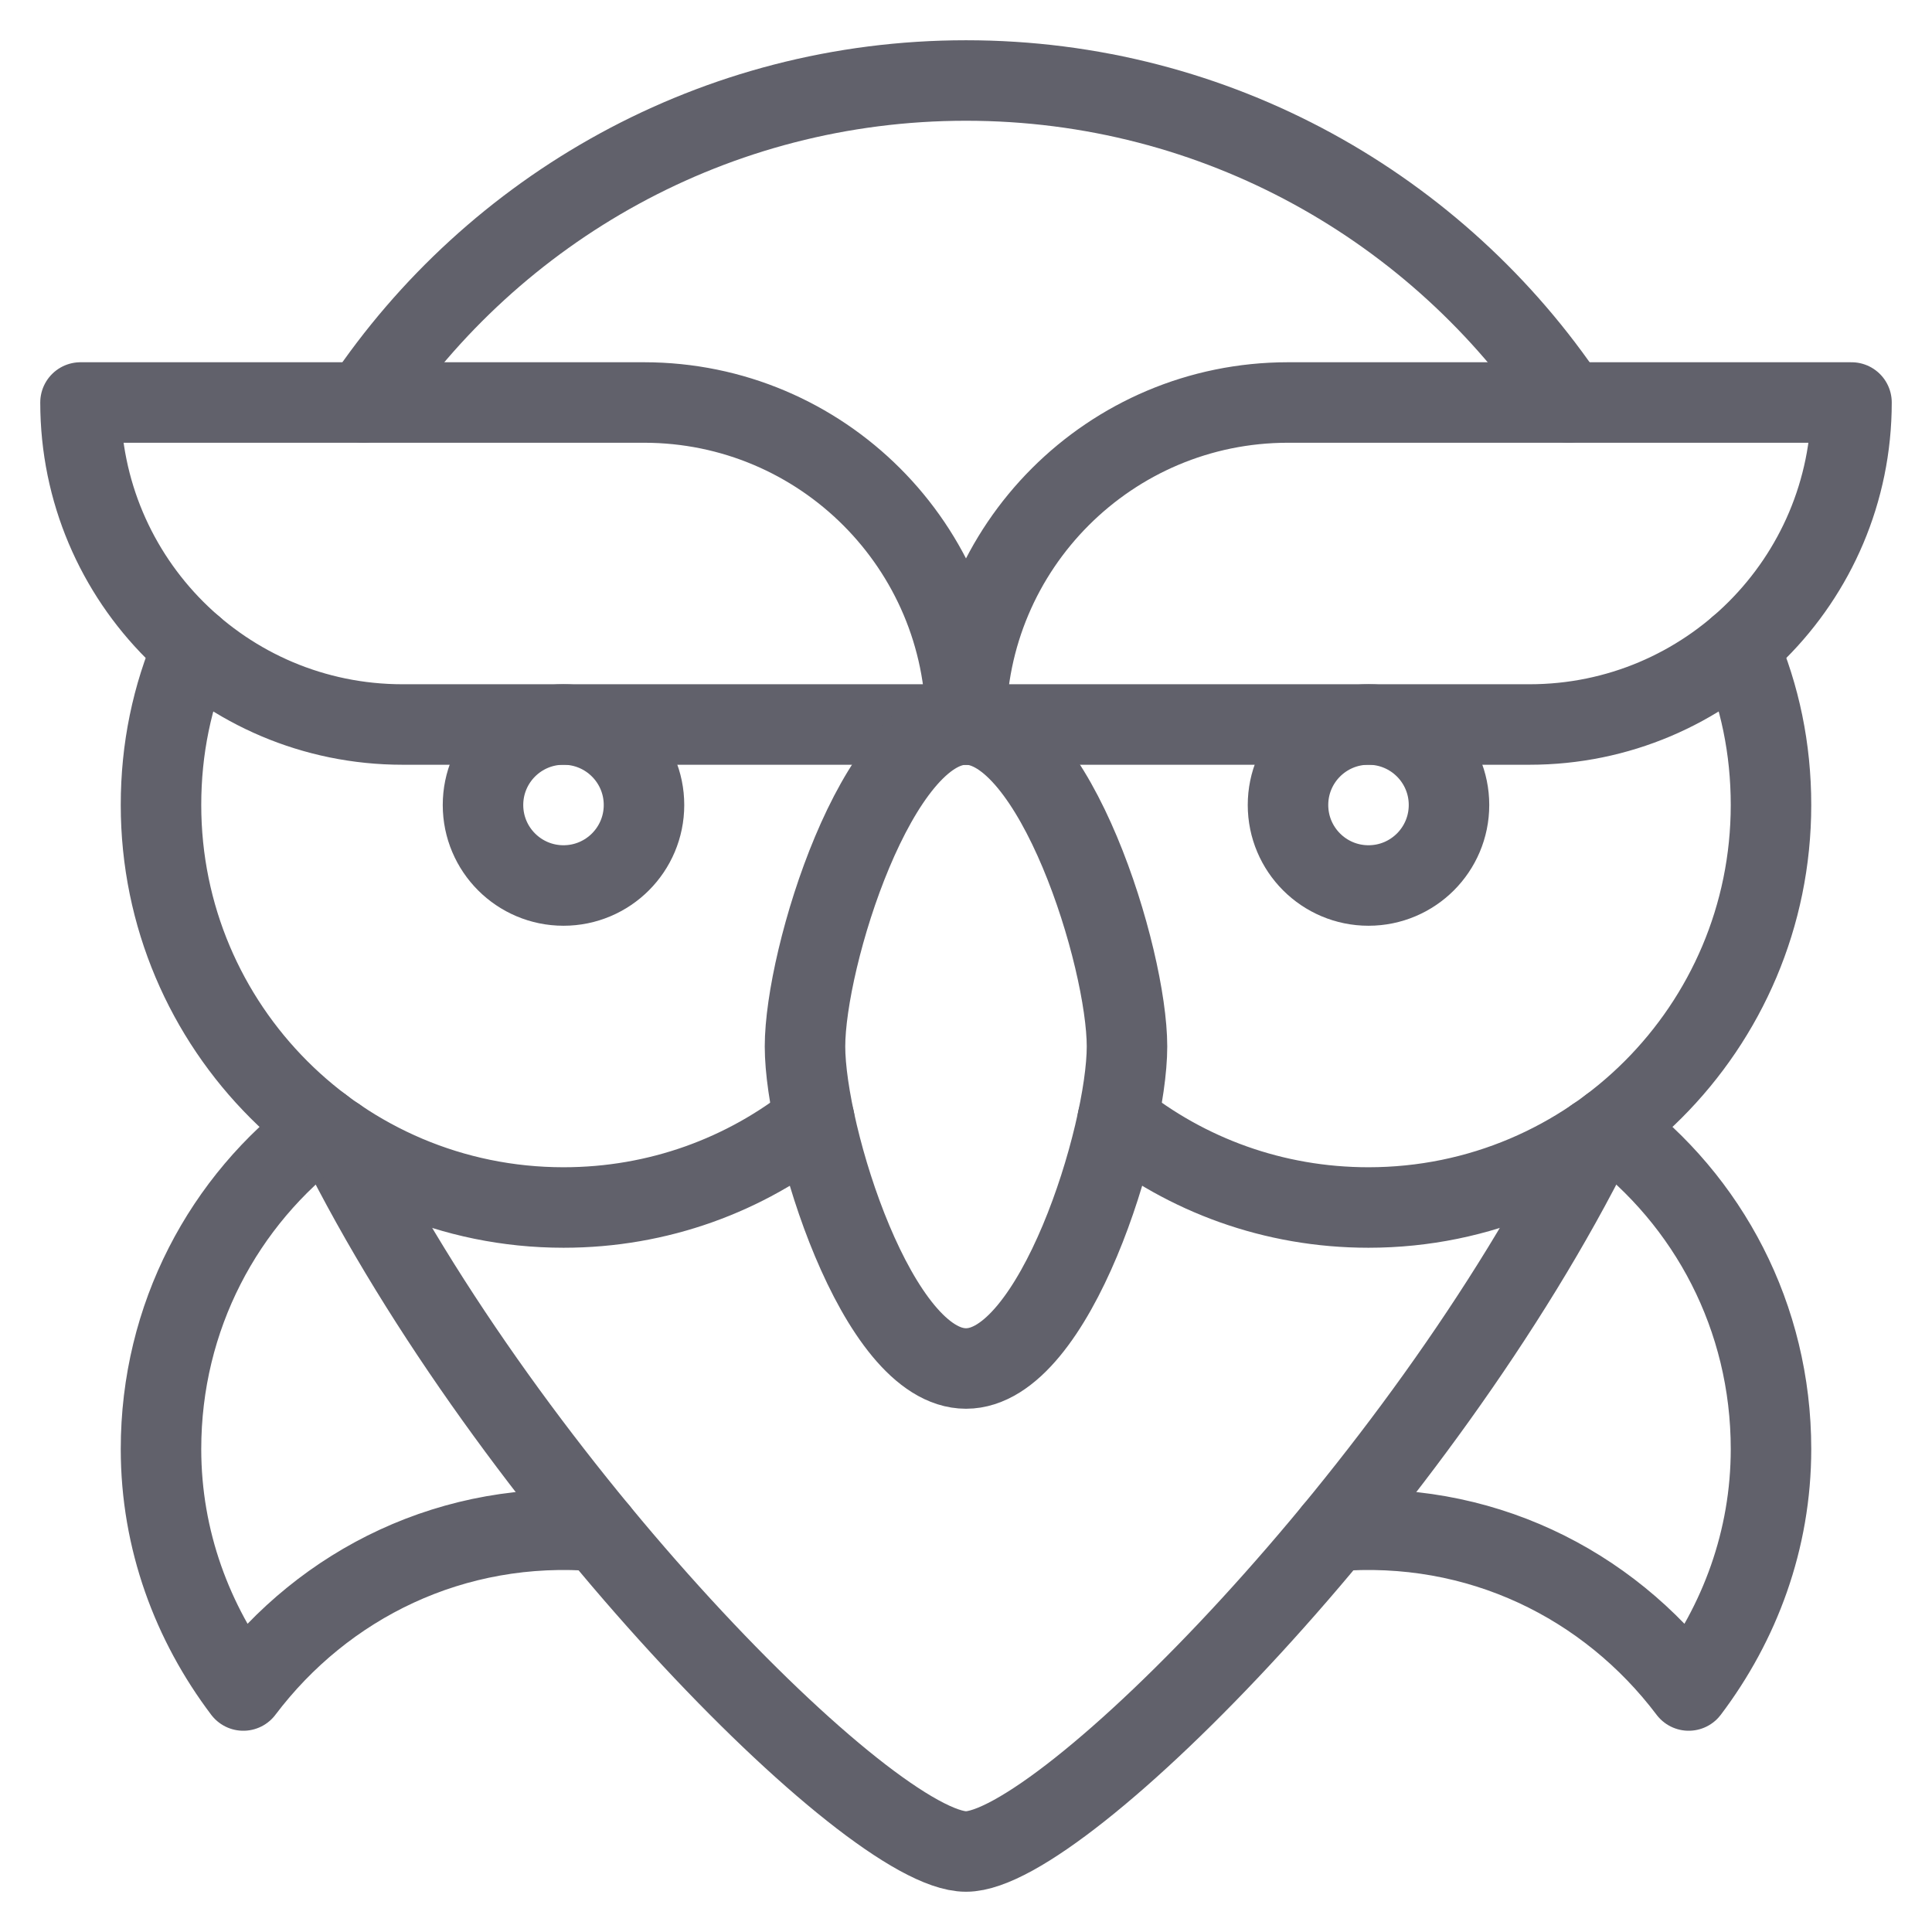 <svg xmlns="http://www.w3.org/2000/svg" height="48" width="48" viewBox="0 0 48 48"><title>owl 4</title><g stroke-linecap="round" fill="#61616b" stroke-linejoin="round" class="nc-icon-wrapper"><path data-cap="butt" data-color="color-2" fill="none" stroke="#61616b" stroke-width="2" d="M38.968,9.999 C35.739,5.176,30.24,2,24,2S12.261,5.176,9.032,9.999"></path> <path data-cap="butt" data-color="color-2" fill="none" stroke="#61616b" stroke-width="2" d="M8.371,28.265 C12.693,36.973,21.626,46,24,46s11.307-9.027,15.629-17.735"></path> <path data-cap="butt" data-color="color-2" fill="none" stroke="#61616b" stroke-width="2" d="M7.999,28 C5.559,29.823,4,32.719,4,36c0,2.262,0.779,4.325,2.045,6 c2.01-2.66,5.219-4.259,8.822-3.958"></path> <path data-cap="butt" data-color="color-2" fill="none" stroke="#61616b" stroke-width="2" d="M40.001,28 C42.441,29.823,44,32.719,44,36c0,2.262-0.779,4.325-2.045,6 c-2.01-2.66-5.219-4.259-8.822-3.958"></path> <path data-cap="butt" fill="none" stroke="#61616b" stroke-width="2" d="M20.234,27.823 C18.523,29.19,16.36,30,14,30C8.477,30,4,25.523,4,20c0-1.403,0.277-2.71,0.798-3.922"></path> <path data-cap="butt" fill="none" stroke="#61616b" stroke-width="2" d="M27.766,27.823 C29.477,29.19,31.64,30,34,30c5.523,0,10-4.477,10-10c0-1.403-0.277-2.71-0.798-3.922"></path> <circle fill="none" stroke="#61616b" stroke-width="2" cx="14" cy="20" r="2"></circle> <circle fill="none" stroke="#61616b" stroke-width="2" cx="34" cy="20" r="2"></circle> <path fill="none" stroke="#61616b" stroke-width="2" d="M24,18H10 C5.582,18,2,14.418,2,10V10h14C20.418,10,24,13.582,24,18V18z"></path> <path fill="none" stroke="#61616b" stroke-width="2" d="M20,26 c0-2.209,1.791-8,4-8s4,5.791,4,8s-1.791,8-4,8S20,28.209,20,26z"></path> <path fill="none" stroke="#61616b" stroke-width="2" d="M24,18h14 C42.418,18,46,14.418,46,10V10H32C27.582,10,24,13.582,24,18V18z"></path></g></svg>